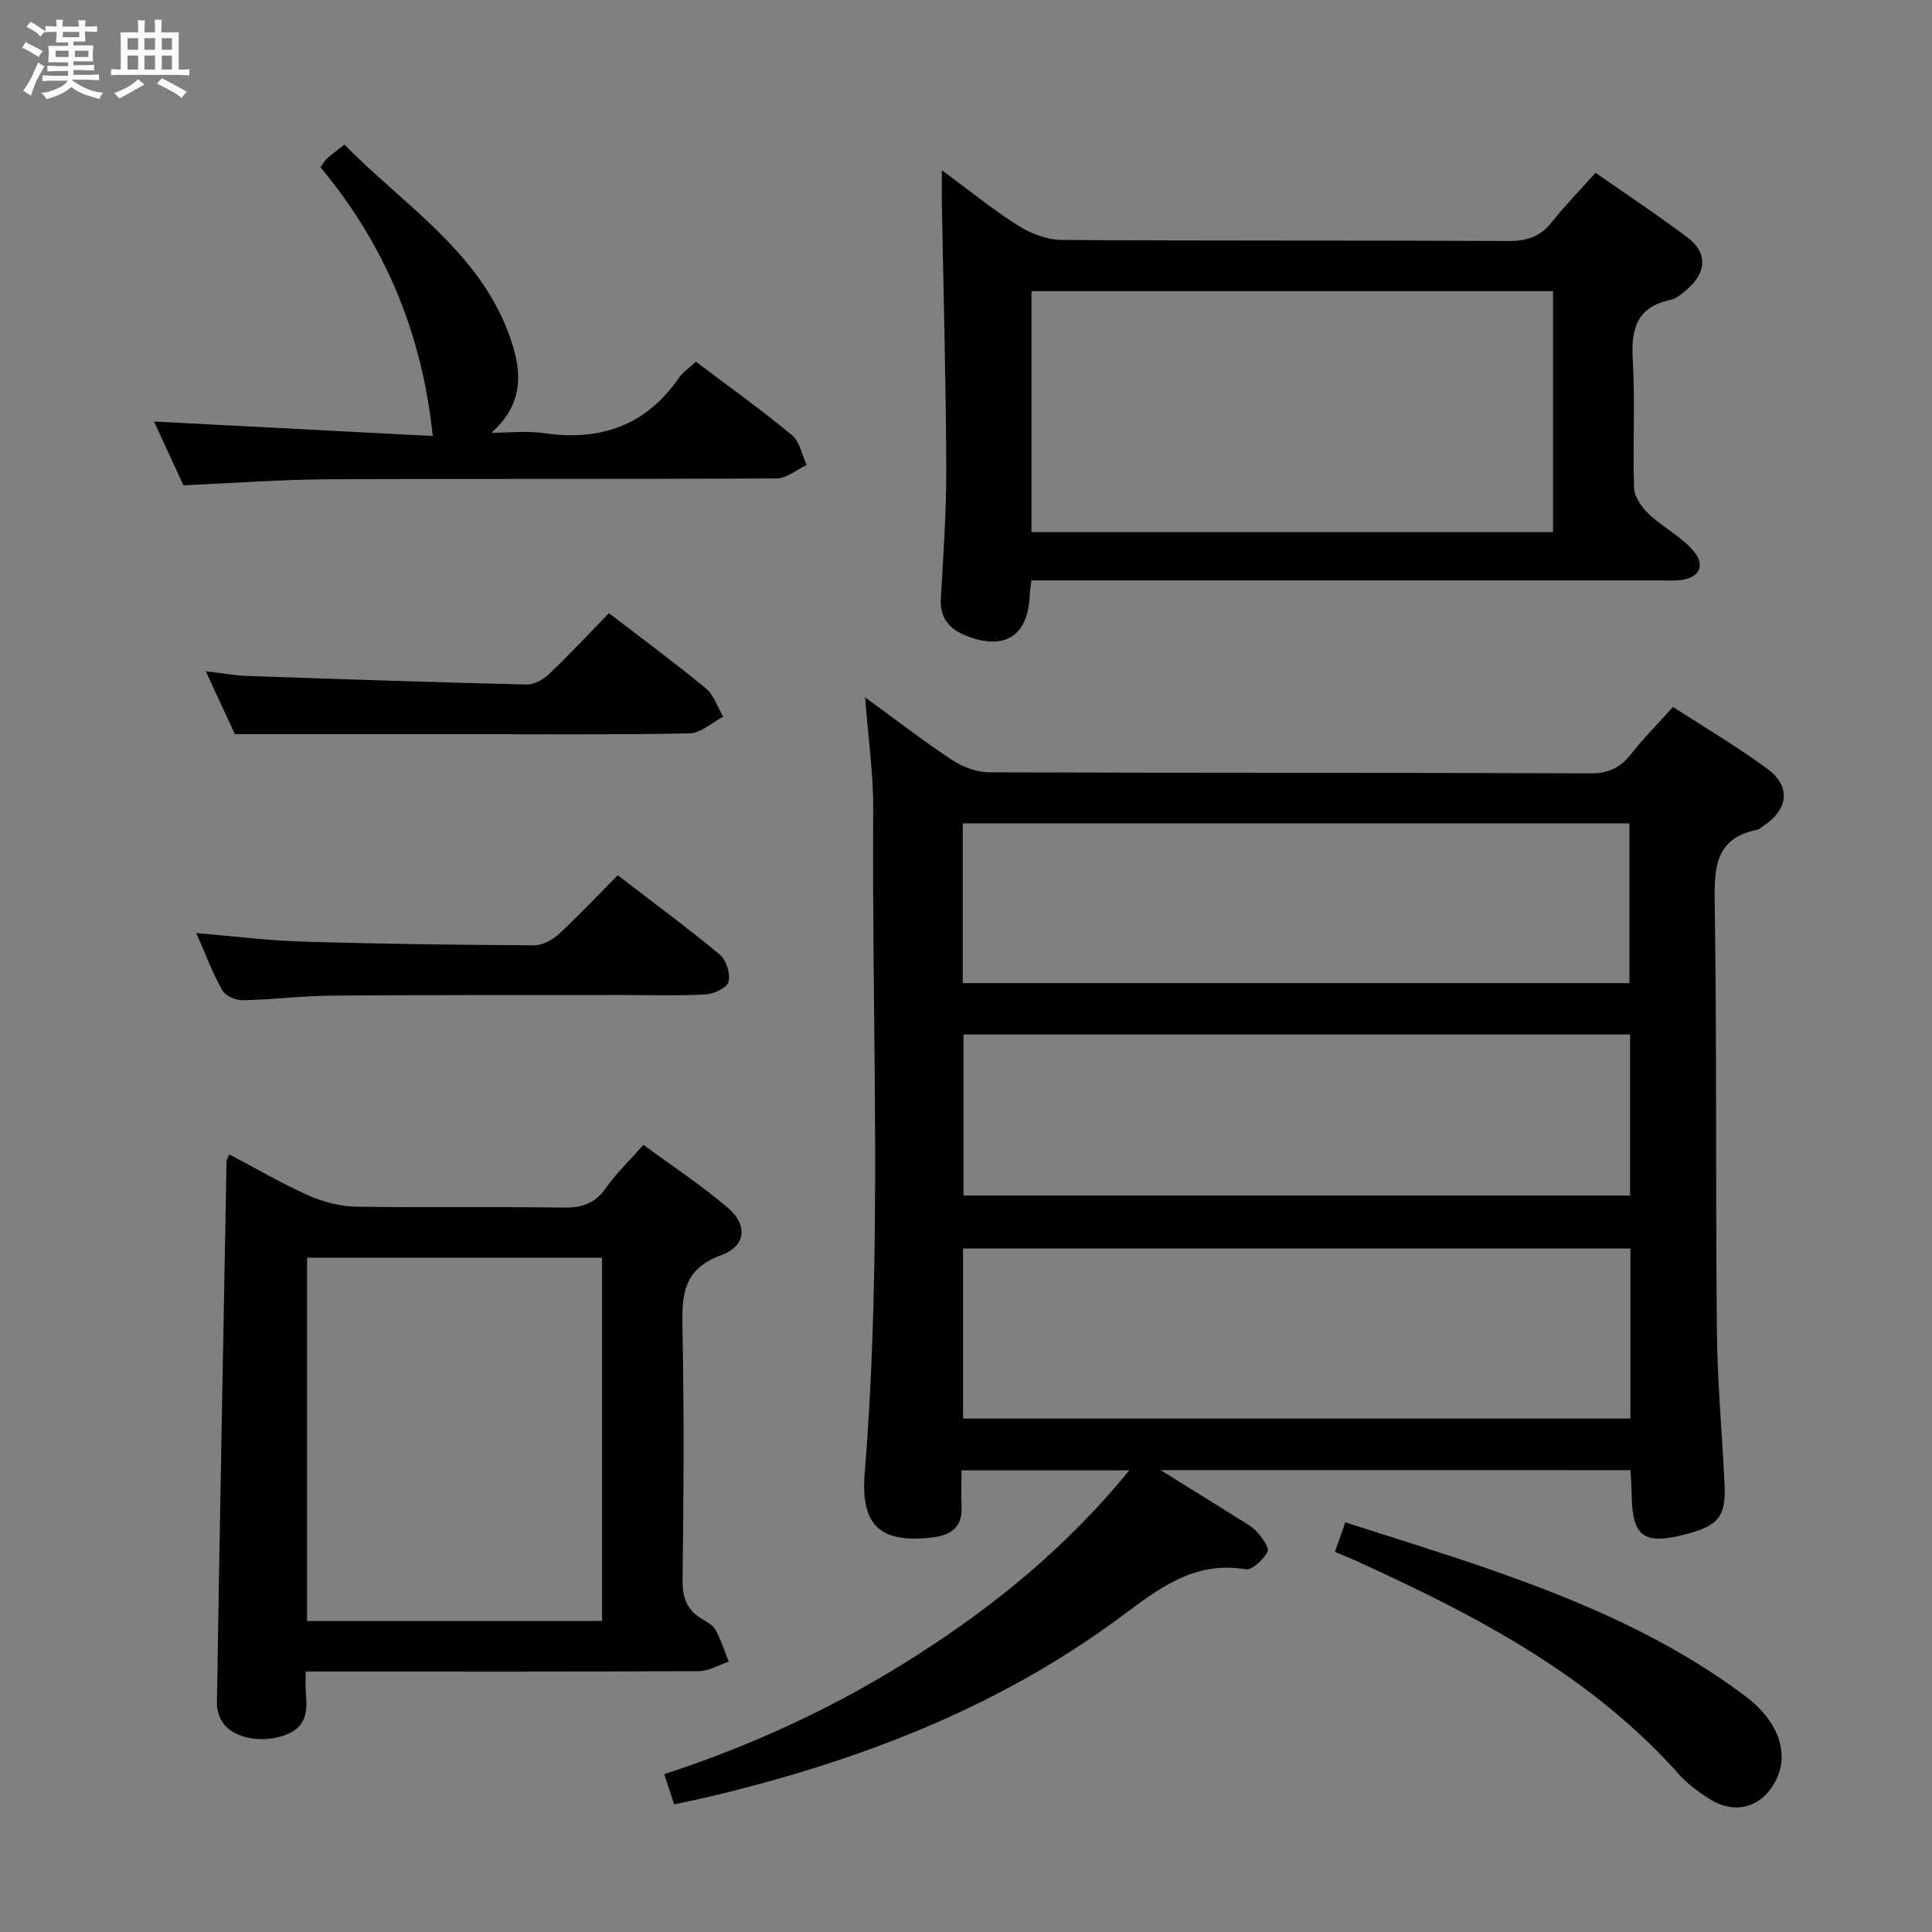 <svg enable-background="new 0 0 400 400" viewBox="0 0 400 400" xmlns="http://www.w3.org/2000/svg"><rect x="0" y="0" width="400" height="400" fill="#808080" stroke="none"/><path d="m6.8 9.5c.6.3 1.3.7 2.1 1.1-.4.4-.7.8-.9 1.2-.7-.4-1.3-.8-1.8-1.1s-1.1-.6-1.6-.8c.2-.4.5-.8.7-1.2.4.2.8.5 1.5.8zm.9 6.9c-.3.6-.5 1.1-.7 1.7s-.4 1.1-.6 1.7c-.6-.4-1.1-.7-1.6-1 .7-1 1.2-1.8 1.5-2.4.3-.5.6-1.1.8-1.7.3-.6.5-1.2.8-1.8.3.3.8.6 1.3.8-.7 1.3-1.2 2.2-1.5 2.7zm.1-11c.4.3 1 .7 1.7 1.1-.5.2-.8.6-1.1 1.1-.5-.6-1-1-1.4-1.2s-.9-.6-1.5-.8c.2-.4.5-.7.9-1.1.5.3.9.6 1.4.9zm10.5 13.1c1 .4 2 .6 3.1.7-.4.4-.7.8-.8 1.3-.9-.2-1.9-.6-3-.9-1-.4-2-.9-2.8-1.6-.5.4-1.1.9-1.9 1.3s-1.9.9-3.3 1.2c-.1-.3-.5-.8-1.1-1.3 1 0 2.1-.3 3.2-.8 1.2-.5 1.9-1 2.3-1.7h-3.2c-.4 0-1 0-2 .1v-1.2c1 0 1.7.1 2 .1h3.3v-1h-2.3c-.2 0-.9 0-2 .1v-1.2c1.2 0 1.9.1 2 .1h2.3v-.8h-4.1c0-.7.1-1.2.1-1.6 0-.5 0-1.1-.1-1.8h4.1v-.7h-2.5c0-.6.1-1.1.1-1.6v-.6h-.5c-.4 0-1 0-1.8.1v-1.3c1.2 0 1.9.1 2.1.1h.2c0-.3 0-.8-.1-1.4h1.4c0 .6-.1 1-.1 1.4h3.4c0-.4 0-.8-.1-1.3h1.5c0 .4-.1.9-.1 1.3.7 0 1.5 0 2.5-.1v1.2c-1 0-1.8-.1-2.5-.1v.6c0 .3 0 .8.1 1.5h-2.5v.8h4.1c0 .7-.1 1.3-.1 1.8s0 1 .1 1.5h-4.1v.8h1.4c.8 0 1.8 0 2.9-.1v1.2c-1 0-1.9-.1-2.8-.1h-1.5v1h3.2c.3 0 1 0 2.1-.1v1.2c-1.1 0-1.8-.1-2.1-.1h-3.4l-.1.1c1.4 1 2.4 1.5 3.4 1.9zm-4.1-6.7v-1.3h-2.7v1.3zm2.2-4.1v-1.1h-3.4v1.1zm1.9 4.1v-1.3h-2.8v1.3z" fill="#fafbfc"/><path d="m37 6.7v2.3 5.4c1 0 1.8 0 2.2-.1v1.3c-.6 0-1.5-.1-2.5-.1h-11.9c-.7 0-1.3 0-1.8.1v-1.3c.5 0 1.1.1 2 .1v-5.2c0-1 0-1.8-.1-2.5h3.7c0-1.3 0-2.1-.1-2.5h1.5c0 .4-.1 1.3-.1 2.5h2.2c0-1.2 0-2.1-.1-2.6h1.5c0 .4-.1 1.3-.1 2.6zm-12.3 13.7c-.3-.4-.7-.8-1.1-1.1 1.1-.4 2.1-.9 2.9-1.3.8-.5 1.5-1 2.1-1.6.4.4.9.8 1.3 1.1-2.5 1.4-4.2 2.4-5.2 2.9zm3.9-10.1v-2.4h-2.2v2.4zm0 4.1v-2.9h-2.2v2.9zm3.5-4.1v-2.4h-2.2v2.4zm0 4.1v-2.9h-2.2v2.9zm.4 2.9 1-1.1c.6.3 1.4.7 2.5 1.3s2 1.1 2.7 1.5c-.4.4-.8.8-1.1 1.3-.8-.8-2.5-1.7-5.1-3zm3.1-7v-2.4h-2.1v2.4zm0 4.1v-2.9h-2.1v2.9z" fill="#fafbfc"/><g fill="#000001"><path d="m240.28 304.37c5.95 3.7 10.68 6.62 15.39 9.58 1.55.97 3.25 1.83 4.48 3.12 1.12 1.17 2.72 3.43 2.29 4.21-.89 1.62-3.2 3.85-4.56 3.62-10.78-1.84-18.26 4.24-26.03 9.99-25.56 18.91-54.6 29.89-85.25 37.16-2.24.53-4.51.98-7.04 1.53-.66-2.04-1.25-3.87-2.03-6.26 18.58-6.06 35.96-14.16 52.23-24.57 16.3-10.42 31.13-22.5 44.05-38.33-12.11 0-23.12 0-34.74 0 0 2.54-.09 4.99.02 7.42.19 4.2-2.02 5.98-5.92 6.45-10.87 1.32-15.03-2.35-14.14-13.32 3.7-45.73 1.45-91.53 1.76-137.3.05-7.42-1.04-14.86-1.67-23.28 6.35 4.62 12.05 9.04 18.05 12.99 2.19 1.44 5.09 2.51 7.67 2.52 41.48.15 82.96.05 124.44.21 3.77.01 6.19-1.16 8.42-4 2.55-3.25 5.49-6.2 8.68-9.75 6.66 4.33 13.39 8.27 19.61 12.88 4.88 3.61 4.23 8.43-.93 11.78-.42.27-.81.69-1.27.78-8.47 1.69-8.89 7.51-8.78 14.8.45 29.64.17 59.3.45 88.95.1 10.62 1.1 21.24 1.59 31.86.3 6.47-1.26 8.42-7.65 10.14-9.15 2.46-11.51.73-11.59-8.5-.01-1.46-.15-2.93-.24-4.67-32.09-.01-63.92-.01-97.29-.01zm97.28-45.89c-46.49 0-92.37 0-138.17 0v35.22h138.17c0-11.89 0-23.46 0-35.22zm-138.23-54.93h138.03c0-11.08 0-22.1 0-33.08-46.23 0-92 0-138.03 0zm.15 10.64v33.33h138.01c0-11.33 0-22.24 0-33.33-46.1 0-91.87 0-138.01 0z"/><path d="m213.54 120.17c-.17 1.42-.32 2.22-.35 3.02-.31 8.46-5.17 11.61-13.18 8.42-3.32-1.32-5.44-3.54-5.22-7.57.51-9.14 1.17-18.29 1.13-27.43-.08-18.14-.6-36.28-.92-54.42-.04-1.96 0-3.91 0-6.95 5.72 4.21 10.56 8.17 15.82 11.48 2.62 1.65 5.99 2.94 9.03 2.96 30.83.21 61.67.06 92.5.22 3.84.02 6.61-.95 8.99-3.97 2.67-3.39 5.71-6.48 9-10.16 6.41 4.48 12.87 8.75 19.04 13.4 4.1 3.09 4.01 7.03.17 10.5-1.09.99-2.36 2.14-3.71 2.42-7.05 1.49-8.17 6.06-7.79 12.47.52 8.8-.04 17.66.27 26.49.07 1.86 1.6 4.02 3.06 5.4 2.96 2.79 6.87 4.71 9.38 7.8 2.5 3.08.8 5.6-3.26 5.89-1.33.09-2.67.02-4 .02-41.17 0-82.33 0-123.5 0-1.98.01-3.97.01-6.46.01zm108-59.89c-36.14 0-72 0-107.99 0v49.89h107.99c0-16.83 0-33.25 0-49.89z"/><path d="m63.29 346.07c0 1.96-.09 3.11.02 4.25.34 3.65.3 7.04-3.86 8.74-4.5 1.84-10.33 1.17-13.01-1.98-.96-1.13-1.56-2.97-1.53-4.47.6-37.44 1.3-74.87 2-112.3.01-.28.24-.56.57-1.31 5.42 2.86 10.69 5.96 16.24 8.44 3.06 1.37 6.58 2.32 9.91 2.38 14.32.26 28.65-.02 42.97.2 3.83.06 6.58-.81 8.84-4.05 2.08-2.97 4.76-5.52 7.78-8.94 5.9 4.35 11.99 8.34 17.48 13.04 4.17 3.57 3.79 7.92-1.42 9.81-7.98 2.91-8.12 8.39-7.98 15.26.35 17.32.24 34.65.02 51.97-.05 3.78.95 6.37 4.21 8.19 1 .56 2.15 1.26 2.66 2.21 1.09 2.06 1.82 4.33 2.69 6.51-2.06.69-4.12 1.96-6.18 1.97-25.15.14-50.3.09-75.46.09-1.81-.01-3.62-.01-5.95-.01zm61.37-10.45c0-25.41 0-50.31 0-75.21-20.58 0-40.81 0-61.09 0v75.21z"/><path d="m66.36 34.64c.66-.95.87-1.42 1.22-1.72 1-.87 2.06-1.66 3.73-2.99 12.85 13.14 29.42 23.02 35.02 42.19 1.83 6.28 1.37 12.21-4.61 17.48 3.63 0 7.33-.44 10.89.08 11.67 1.69 21.12-1.53 27.97-11.48.82-1.19 2.13-2.03 3.5-3.31 6.72 5.07 13.47 9.9 19.86 15.17 1.63 1.34 2.08 4.1 3.07 6.21-2.07.97-4.13 2.77-6.21 2.78-30.98.18-61.96.02-92.94.18-9.78.05-19.55.8-29.87 1.25-1.92-4.15-4.05-8.74-6.11-13.21 19.71 1.02 39.07 2.03 57.71 3-2.19-21.39-10.02-39.8-23.23-55.63z"/><path d="m276.38 321.29c.74-2.12 1.33-3.8 2.15-6.11 10.05 3.25 19.97 6.27 29.75 9.68 18.87 6.57 37.2 14.31 53.28 26.48 6.48 4.9 8.8 11.39 6.37 16.72-2.83 6.19-8.69 7.94-14.4 4.15-2.06-1.37-4.15-2.87-5.78-4.71-18.12-20.38-41.55-32.73-65.83-43.82-1.64-.77-3.32-1.45-5.54-2.39z"/><path d="m40.63 193.18c7.83.65 14.9 1.56 22 1.77 15.97.48 31.95.68 47.92.77 1.72.01 3.79-1.08 5.11-2.3 4.13-3.81 7.99-7.93 12.24-12.21 7.33 5.64 14.41 10.86 21.16 16.47 1.33 1.1 2.2 3.93 1.78 5.58-.31 1.23-3.01 2.52-4.7 2.62-5.81.32-11.66.12-17.49.13-19.99.02-39.99-.04-59.98.12-6.14.05-12.27.84-18.42.96-1.44.03-3.58-.92-4.23-2.07-2.02-3.6-3.47-7.49-5.39-11.84z"/><path d="m48.63 152c-1.48-3.2-3.56-7.7-6.03-13.03 3.31.39 5.95.89 8.6.98 19.27.67 38.55 1.31 57.83 1.77 1.55.04 3.46-1.02 4.65-2.16 4.21-4.01 8.17-8.27 12.4-12.61 6.98 5.37 13.65 10.28 20.03 15.55 1.68 1.39 2.44 3.89 3.63 5.88-2.32 1.21-4.63 3.41-6.97 3.46-15.49.31-30.99.16-46.49.16-15.45 0-30.91 0-47.65 0z"/></g></svg>